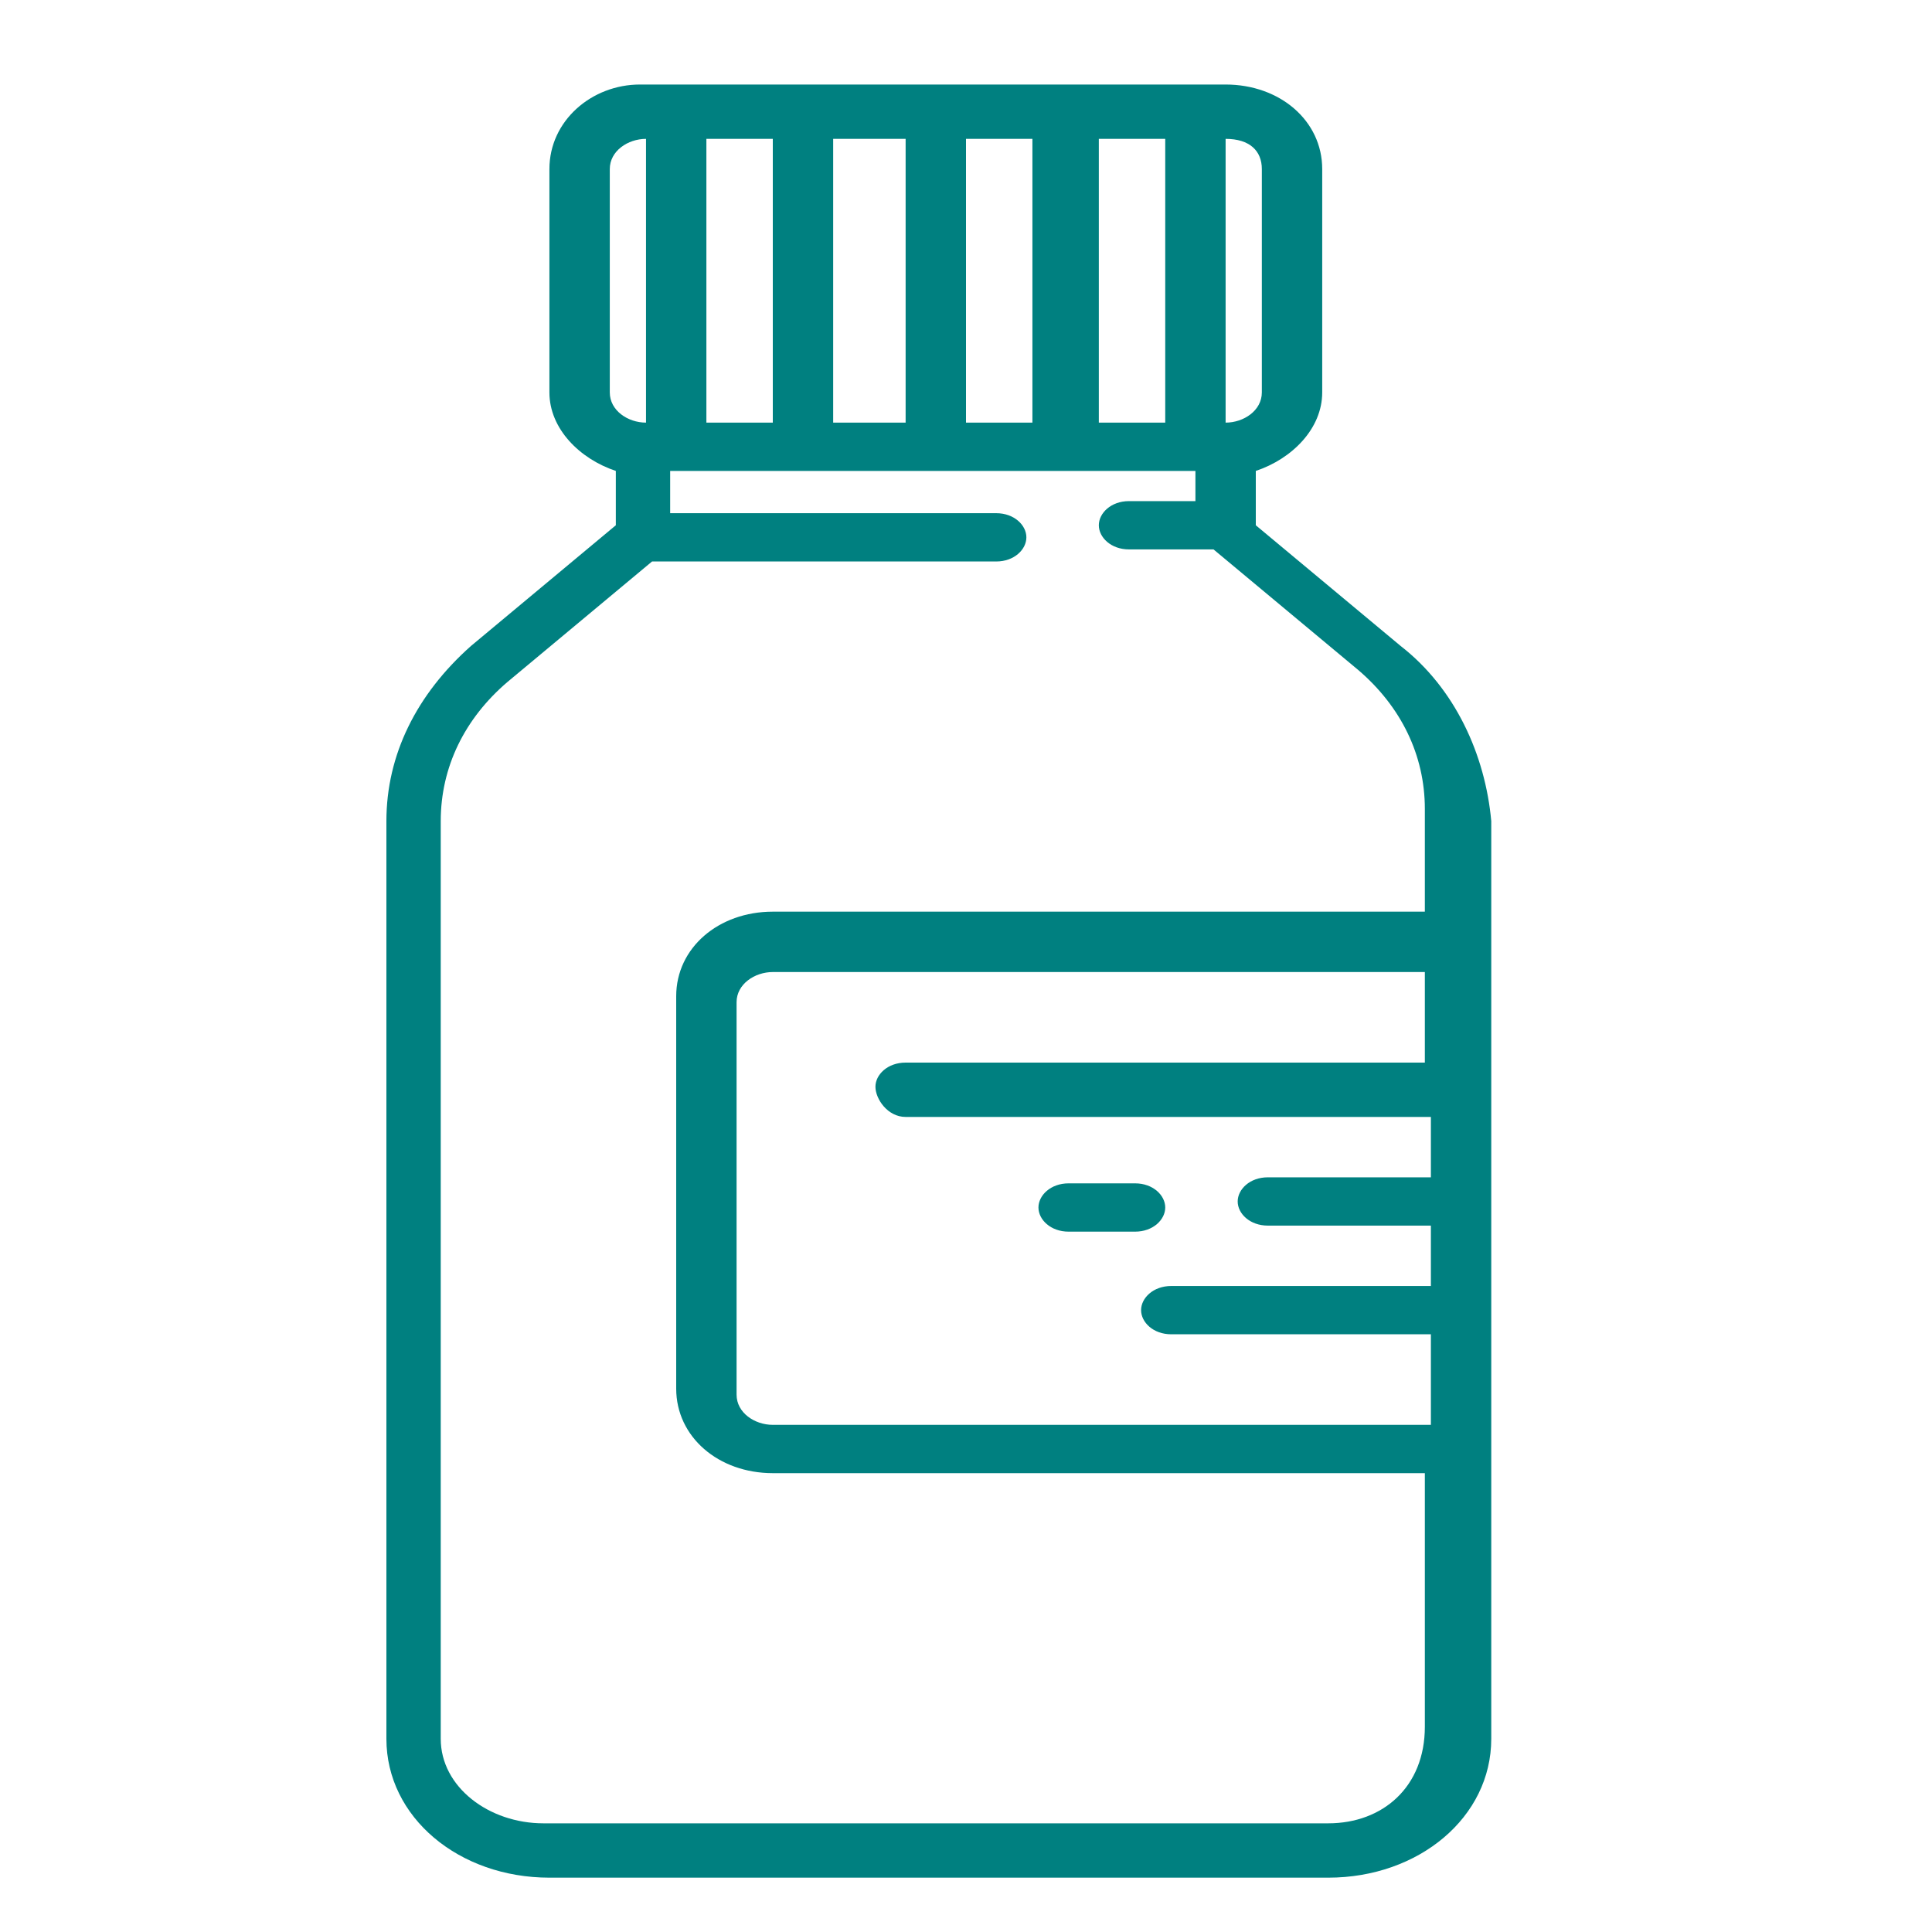 <svg xmlns="http://www.w3.org/2000/svg" id="Layer_1" viewBox="0 0 32 32"><style>.st0{fill:#008080;}</style><g id="XMLID_2_"><path id="XMLID_4_" d="M23.2 10.7l-2.4-2v-.9c.6-.2 1.1-.7 1.1-1.3V2.8c0-.8-.7-1.4-1.6-1.4h-9.7c-.8 0-1.5.6-1.5 1.4v3.7c0 .6.5 1.1 1.1 1.3v.9l-2.4 2c-.9.8-1.4 1.8-1.4 2.9v15.2c0 1.3 1.2 2.3 2.7 2.3H22c1.5 0 2.7-1 2.7-2.3V13.6c-.1-1.1-.6-2.2-1.5-2.9zM15 18.5h8.7v1H21c-.3 0-.5.2-.5.4s.2.4.5.4h2.7v1h-4.3c-.3 0-.5.2-.5.4s.2.4.5.4h4.3v1.5H12.8c-.3 0-.6-.2-.6-.5v-6.5c0-.3.3-.5.6-.5h10.8v1.5H15c-.3 0-.5.2-.5.4s.2.5.5.5zM18.2 7V2.3h1.1V7h-1.1zM16 7V2.3h1.1V7H16zm-2.2 0V2.3H15V7h-1.2zm-2.1 0V2.3h1.1V7h-1.1zm9.2-4.2v3.7c0 .3-.3.5-.6.5V2.3c.4 0 .6.2.6.5zm-10.8 0c0-.3.3-.5.6-.5V7c-.3 0-.6-.2-.6-.5V2.8zM22 30.2H9c-.9 0-1.7-.6-1.7-1.4V13.6c0-.9.4-1.7 1.1-2.3l2.4-2h5.7c.3 0 .5-.2.5-.4s-.2-.4-.5-.4h-5.4v-.7h8.7v.5h-1.1c-.3 0-.5.2-.5.4s.2.4.5.4h1.4l2.4 2c.7.6 1.1 1.4 1.1 2.3v1.7H12.8c-.9 0-1.6.6-1.6 1.4V23c0 .8.7 1.4 1.6 1.4h10.8v4.2c0 1-.7 1.6-1.6 1.6z" class="st0"/><path id="XMLID_3_" d="M17.7 20.4h1.1c.3 0 .5-.2.5-.4s-.2-.4-.5-.4h-1.1c-.3 0-.5.2-.5.4s.2.4.5.4z" class="st0"/></g></svg>